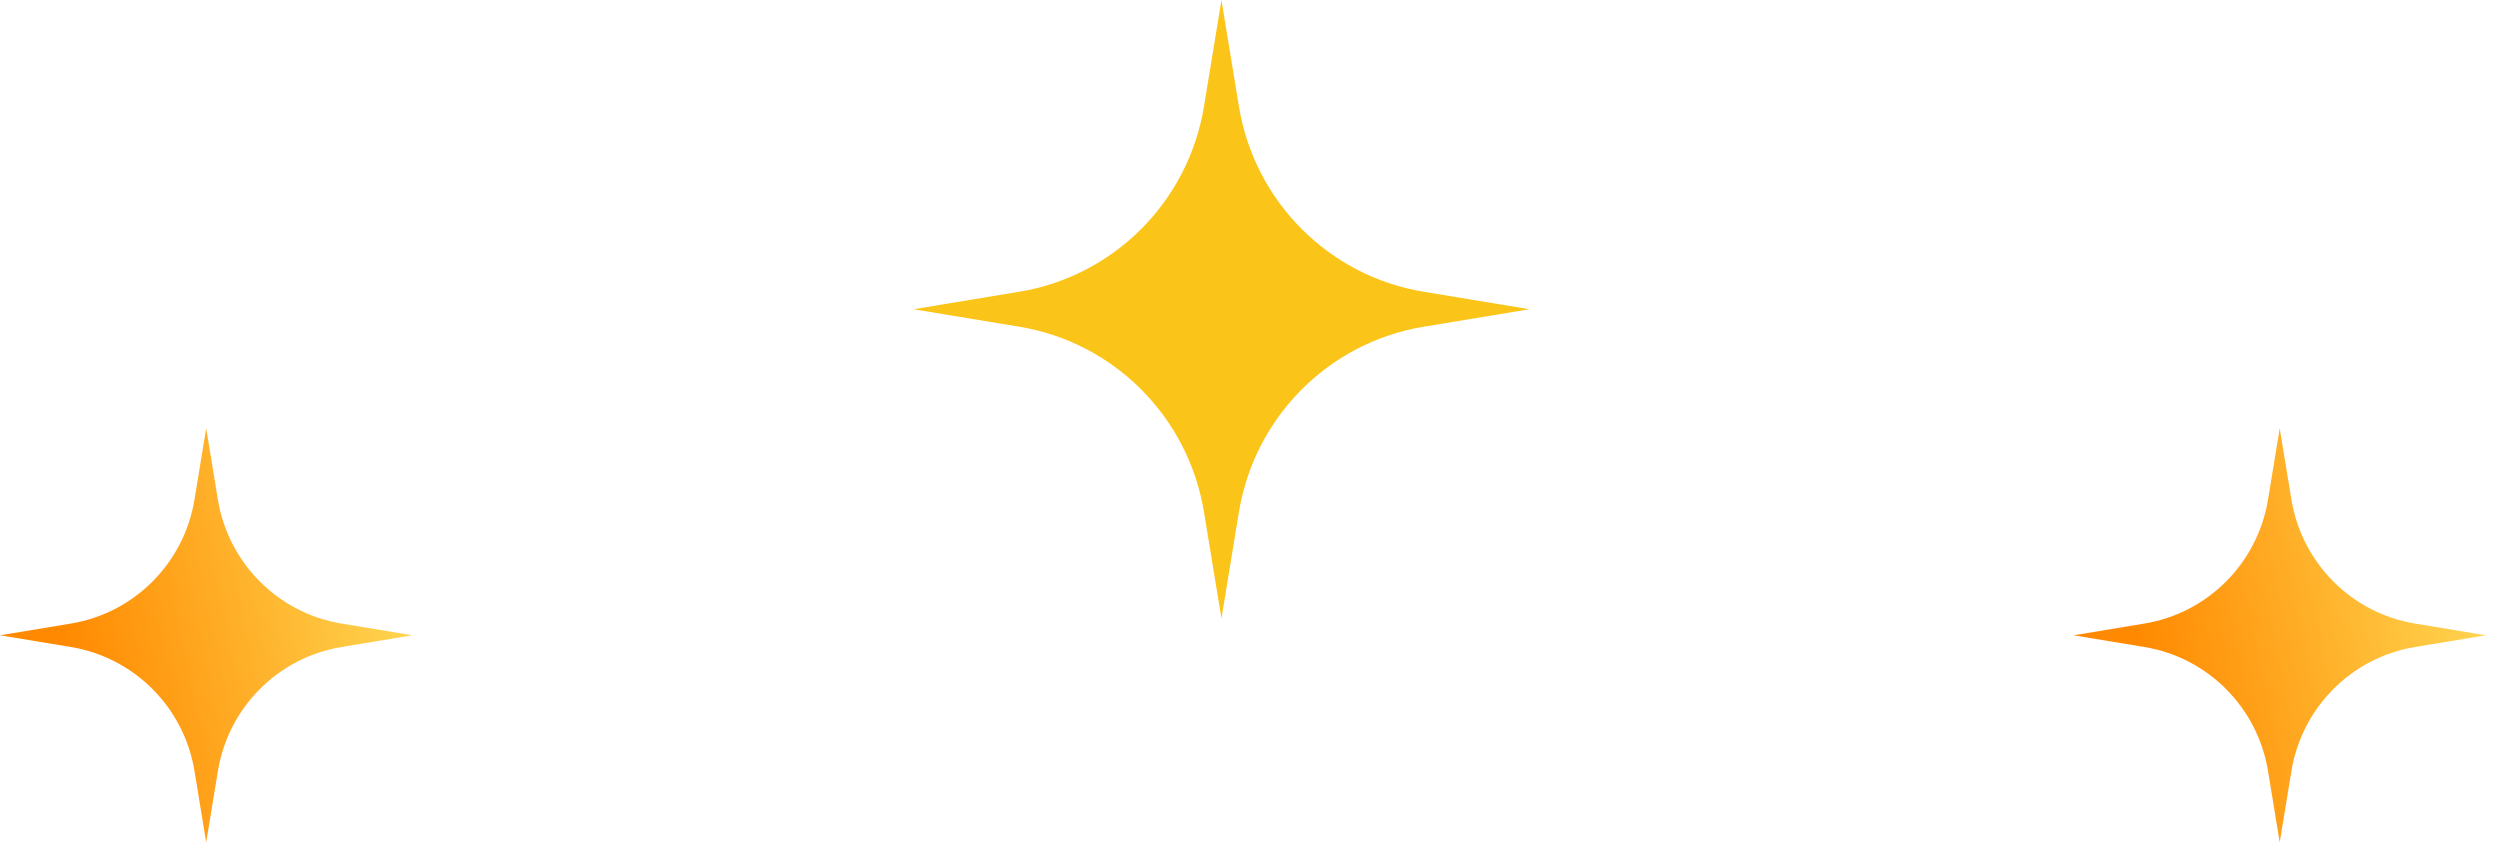 <svg width="216" height="74" viewBox="0 0 216 74" fill="none" xmlns="http://www.w3.org/2000/svg">
<path d="M17.815 37L18.824 43.153C19.727 48.656 24.022 52.969 29.502 53.875L35.63 54.889L29.502 55.902C24.022 56.809 19.727 61.122 18.824 66.625L17.815 72.777L16.805 66.625C15.903 61.122 11.607 56.809 6.127 55.902L0 54.889L6.127 53.875C11.607 52.969 15.903 48.656 16.805 43.153L17.815 37Z" fill="url(#paint0_linear_9_1460)"/>
<path d="M196.968 37L197.977 43.153C198.88 48.656 203.175 52.969 208.655 53.875L214.783 54.889L208.655 55.902C203.175 56.809 198.88 61.122 197.977 66.625L196.968 72.777L195.959 66.625C195.056 61.122 190.761 56.809 185.28 55.902L179.153 54.889L185.28 53.875C190.761 52.969 195.056 48.656 195.959 43.153L196.968 37Z" fill="url(#paint1_linear_9_1460)"/>
<path d="M105.534 0L107.041 9.189C108.389 17.408 114.805 23.85 122.99 25.204L132.141 26.718L122.99 28.231C114.805 29.585 108.389 36.027 107.041 44.246L105.534 53.435L104.026 44.246C102.678 36.027 96.263 29.585 88.078 28.231L78.927 26.718L88.078 25.204C96.263 23.85 102.678 17.408 104.026 9.189L105.534 0Z" fill="#FBC418"/>
<defs>
<linearGradient id="paint0_linear_9_1460" x1="31.692" y1="37" x2="3.131" y2="42.99" gradientUnits="userSpaceOnUse">
<stop stop-color="#FFD44F"/>
<stop offset="1" stop-color="#FF8A01"/>
</linearGradient>
<linearGradient id="paint1_linear_9_1460" x1="210.845" y1="37" x2="182.284" y2="42.99" gradientUnits="userSpaceOnUse">
<stop stop-color="#FFD44F"/>
<stop offset="1" stop-color="#FF8A01"/>
</linearGradient>
</defs>
</svg>
